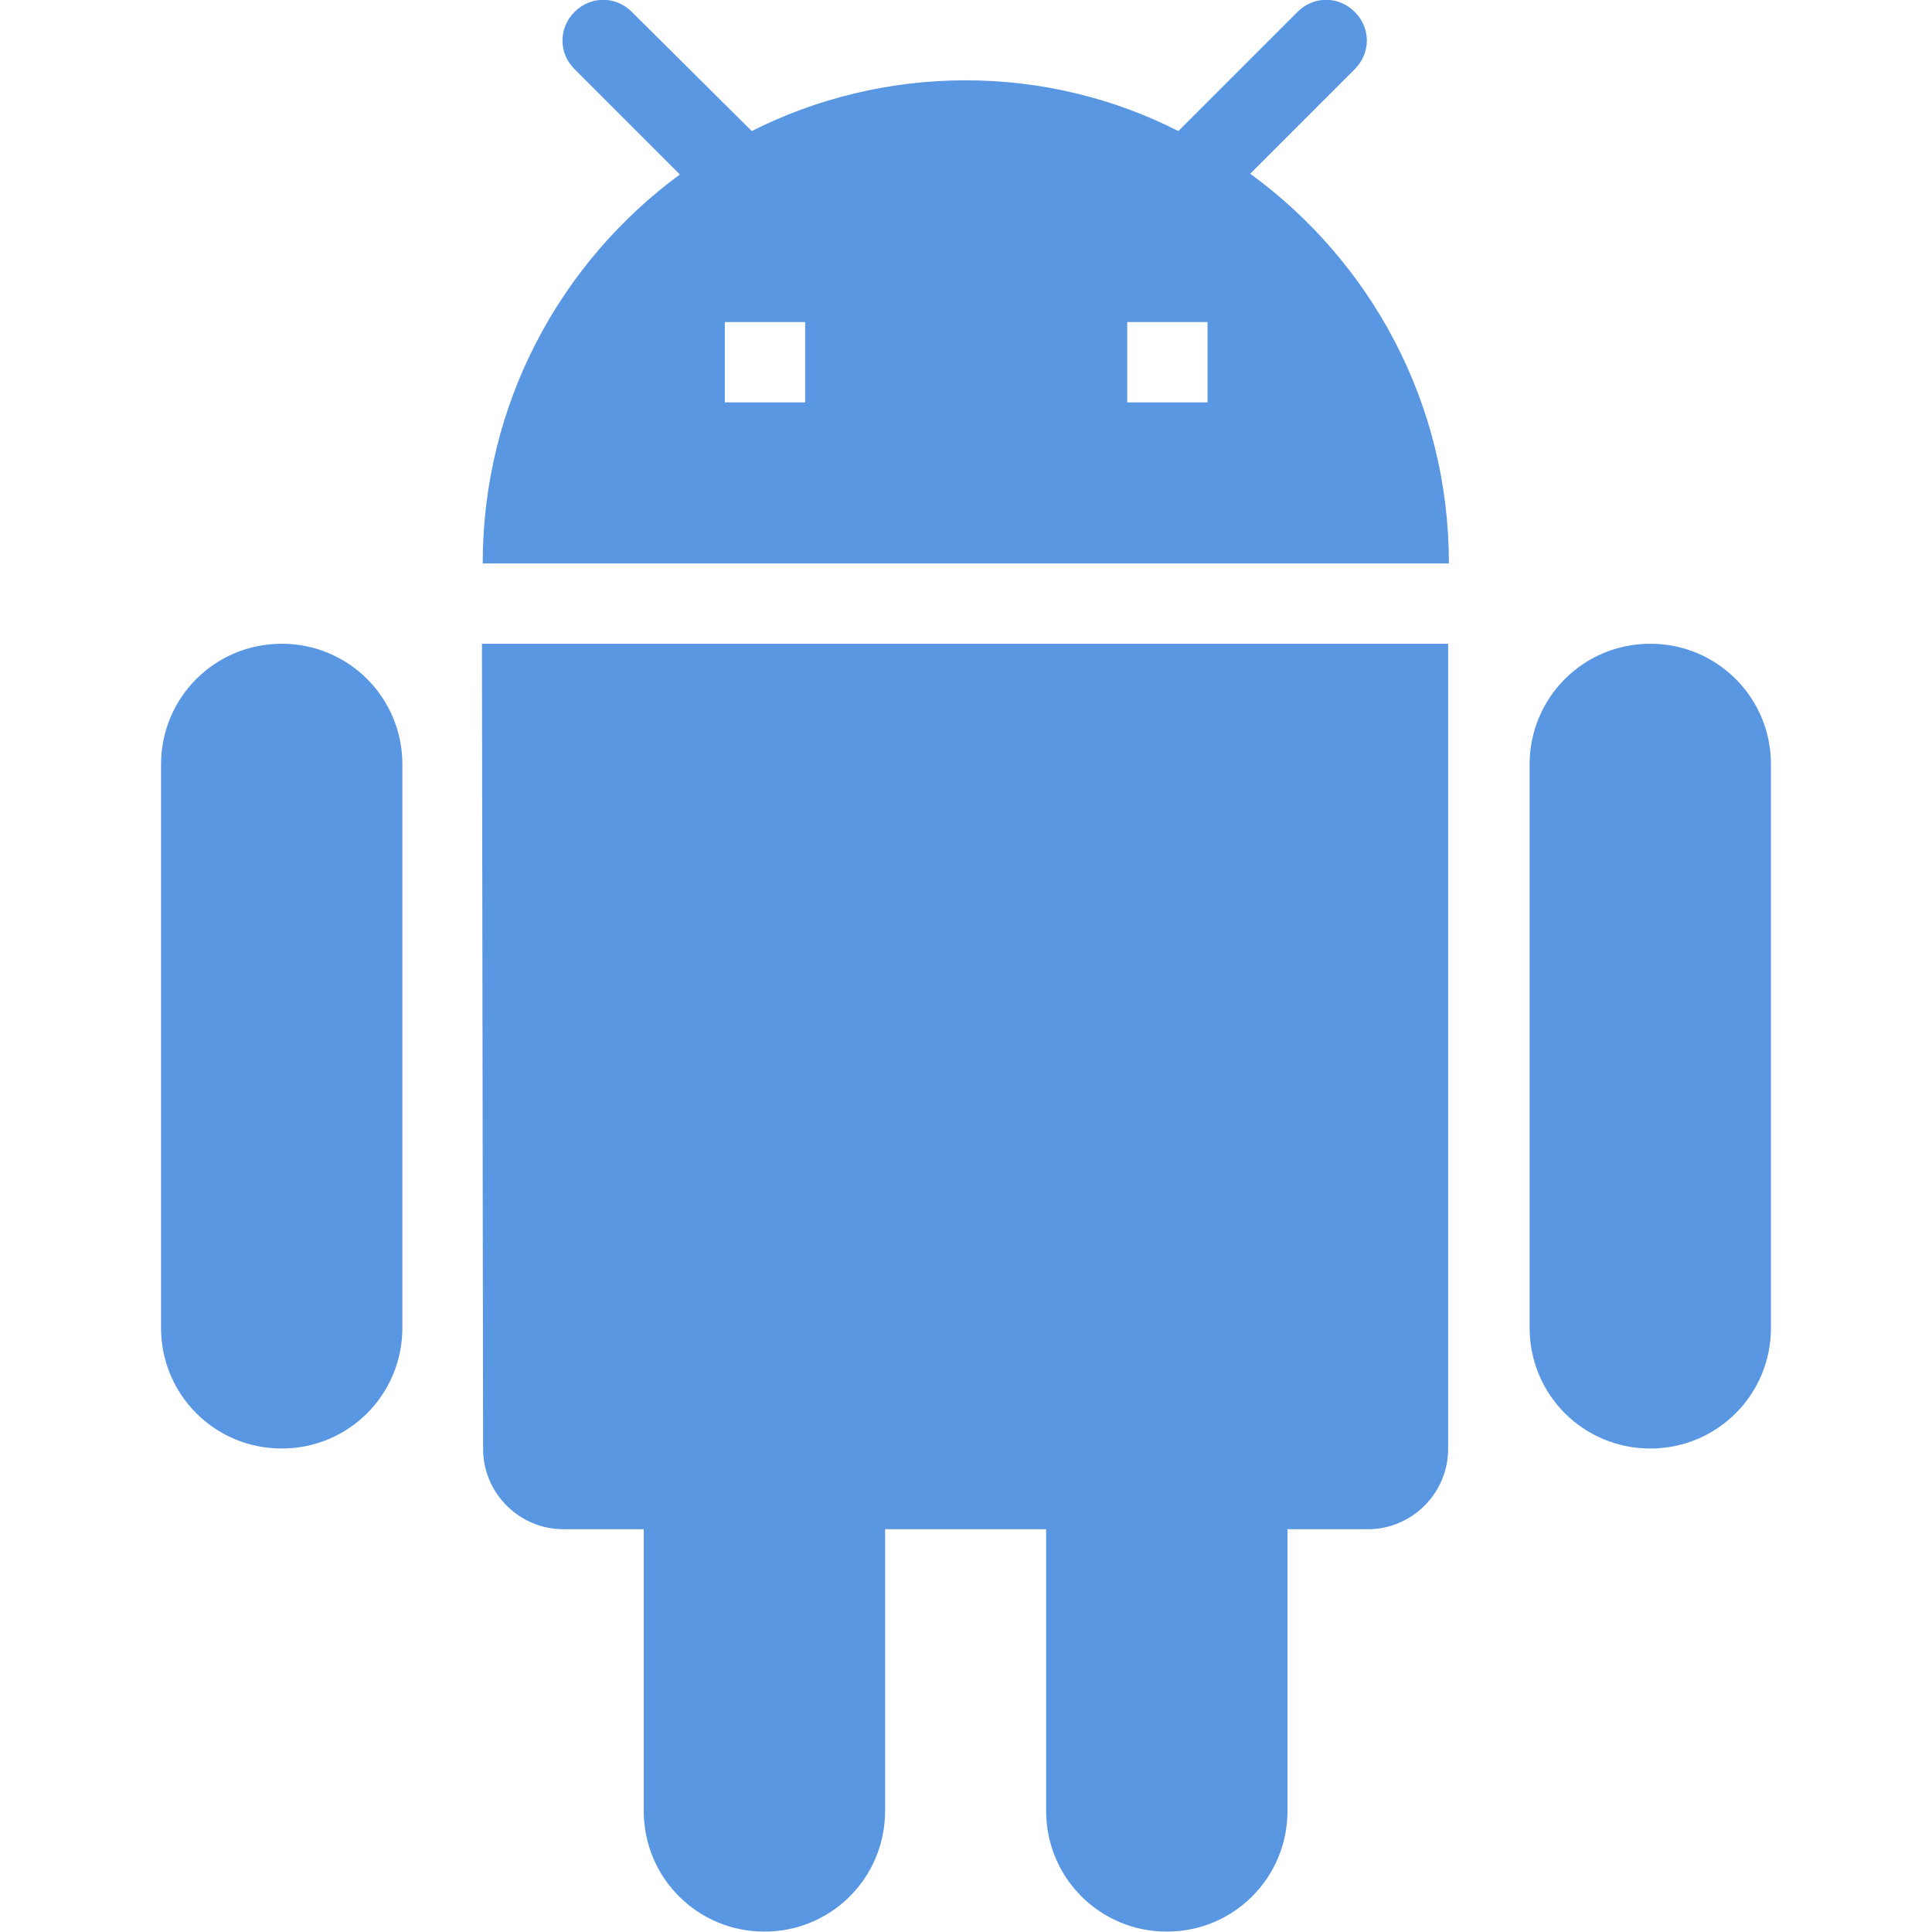 <?xml version="1.0" encoding="UTF-8" standalone="no"?>
<svg
   xmlns:dc="http://purl.org/dc/elements/1.1/"
   xmlns:cc="http://creativecommons.org/ns#"
   xmlns:rdf="http://www.w3.org/1999/02/22-rdf-syntax-ns#"
   xmlns:svg="http://www.w3.org/2000/svg"
   xmlns="http://www.w3.org/2000/svg"
   xmlns:sodipodi="http://sodipodi.sourceforge.net/DTD/sodipodi-0.dtd"
   xmlns:inkscape="http://www.inkscape.org/namespaces/inkscape"
   width="19"
   height="19"
   viewBox="0 0 5.027 5.027"
   version="1.1"
   id="svg866"
   inkscape:version="1.0 (4035a4fb49, 2020-05-01)"
   sodipodi:docname="billet-mobile-hover-android.svg">
  <defs
     id="defs860" />
  <sodipodi:namedview
     id="base"
     pagecolor="#ffffff"
     bordercolor="#666666"
     borderopacity="1.0"
     inkscape:pageopacity="0.0"
     inkscape:pageshadow="2"
     inkscape:zoom="15.839192"
     inkscape:cx="18.607115"
     inkscape:cy="7.6008336"
     inkscape:document-units="mm"
     inkscape:current-layer="layer1"
     inkscape:document-rotation="0"
     showgrid="false"
     units="px"
     inkscape:window-width="1895"
     inkscape:window-height="1030"
     inkscape:window-x="7"
     inkscape:window-y="0"
     inkscape:window-maximized="0" />
  <g
     inkscape:label="Слой 1"
     inkscape:groupmode="layer"
     id="layer1">
    <path
       id="path14"
       stroke-linecap="round"
       d="m 1.257,3.77 c 0,0.115 0.094,0.209 0.209,0.209 h 0.209 v 0.733 c 0,0.174 0.14,0.314 0.314,0.314 0.174,0 0.314,-0.14 0.314,-0.314 v -0.733 h 0.419 v 0.733 c 0,0.174 0.14,0.314 0.314,0.314 0.174,0 0.314,-0.14 0.314,-0.314 v -0.733 h 0.209 c 0.115,0 0.209,-0.094 0.209,-0.209 v -2.095 h -2.514 z m -0.524,-2.095 c -0.174,0 -0.314,0.14 -0.314,0.314 v 1.466 c 0,0.174 0.14,0.314 0.314,0.314 0.174,0 0.314,-0.14 0.314,-0.314 v -1.466 c 0,-0.174 -0.14,-0.314 -0.314,-0.314 z m 3.561,0 c -0.174,0 -0.314,0.14 -0.314,0.314 v 1.466 c 0,0.174 0.14,0.314 0.314,0.314 0.174,0 0.314,-0.14 0.314,-0.314 v -1.466 c 0,-0.174 -0.14,-0.314 -0.314,-0.314 z m -1.041,-1.223 0.272,-0.272 c 0.042,-0.042 0.042,-0.107 0,-0.149 -0.042,-0.042 -0.107,-0.042 -0.149,0 l -0.31,0.31 c -0.165,-0.084 -0.354,-0.132 -0.553,-0.132 -0.201,0 -0.39,0.048 -0.557,0.132 l -0.312,-0.31 c -0.042,-0.042 -0.107,-0.042 -0.149,0 -0.042,0.042 -0.042,0.107 0,0.149 l 0.274,0.274 c -0.31,0.228 -0.513,0.595 -0.513,1.012 h 2.514 c 0,-0.417 -0.203,-0.785 -0.517,-1.014 z m -1.158,0.595 h -0.209 V 0.838 h 0.209 z m 1.047,0 h -0.209 V 0.838 h 0.209 z"
       vector-effect="non-scaling-stroke"
       style="opacity:1;fill:#5997e3;fill-rule:nonzero;stroke:none;stroke-width:0.209;stroke-linecap:butt;stroke-linejoin:miter;stroke-miterlimit:4;stroke-dasharray:none;stroke-dashoffset:0;fill-opacity:1" />
  </g>
</svg>
